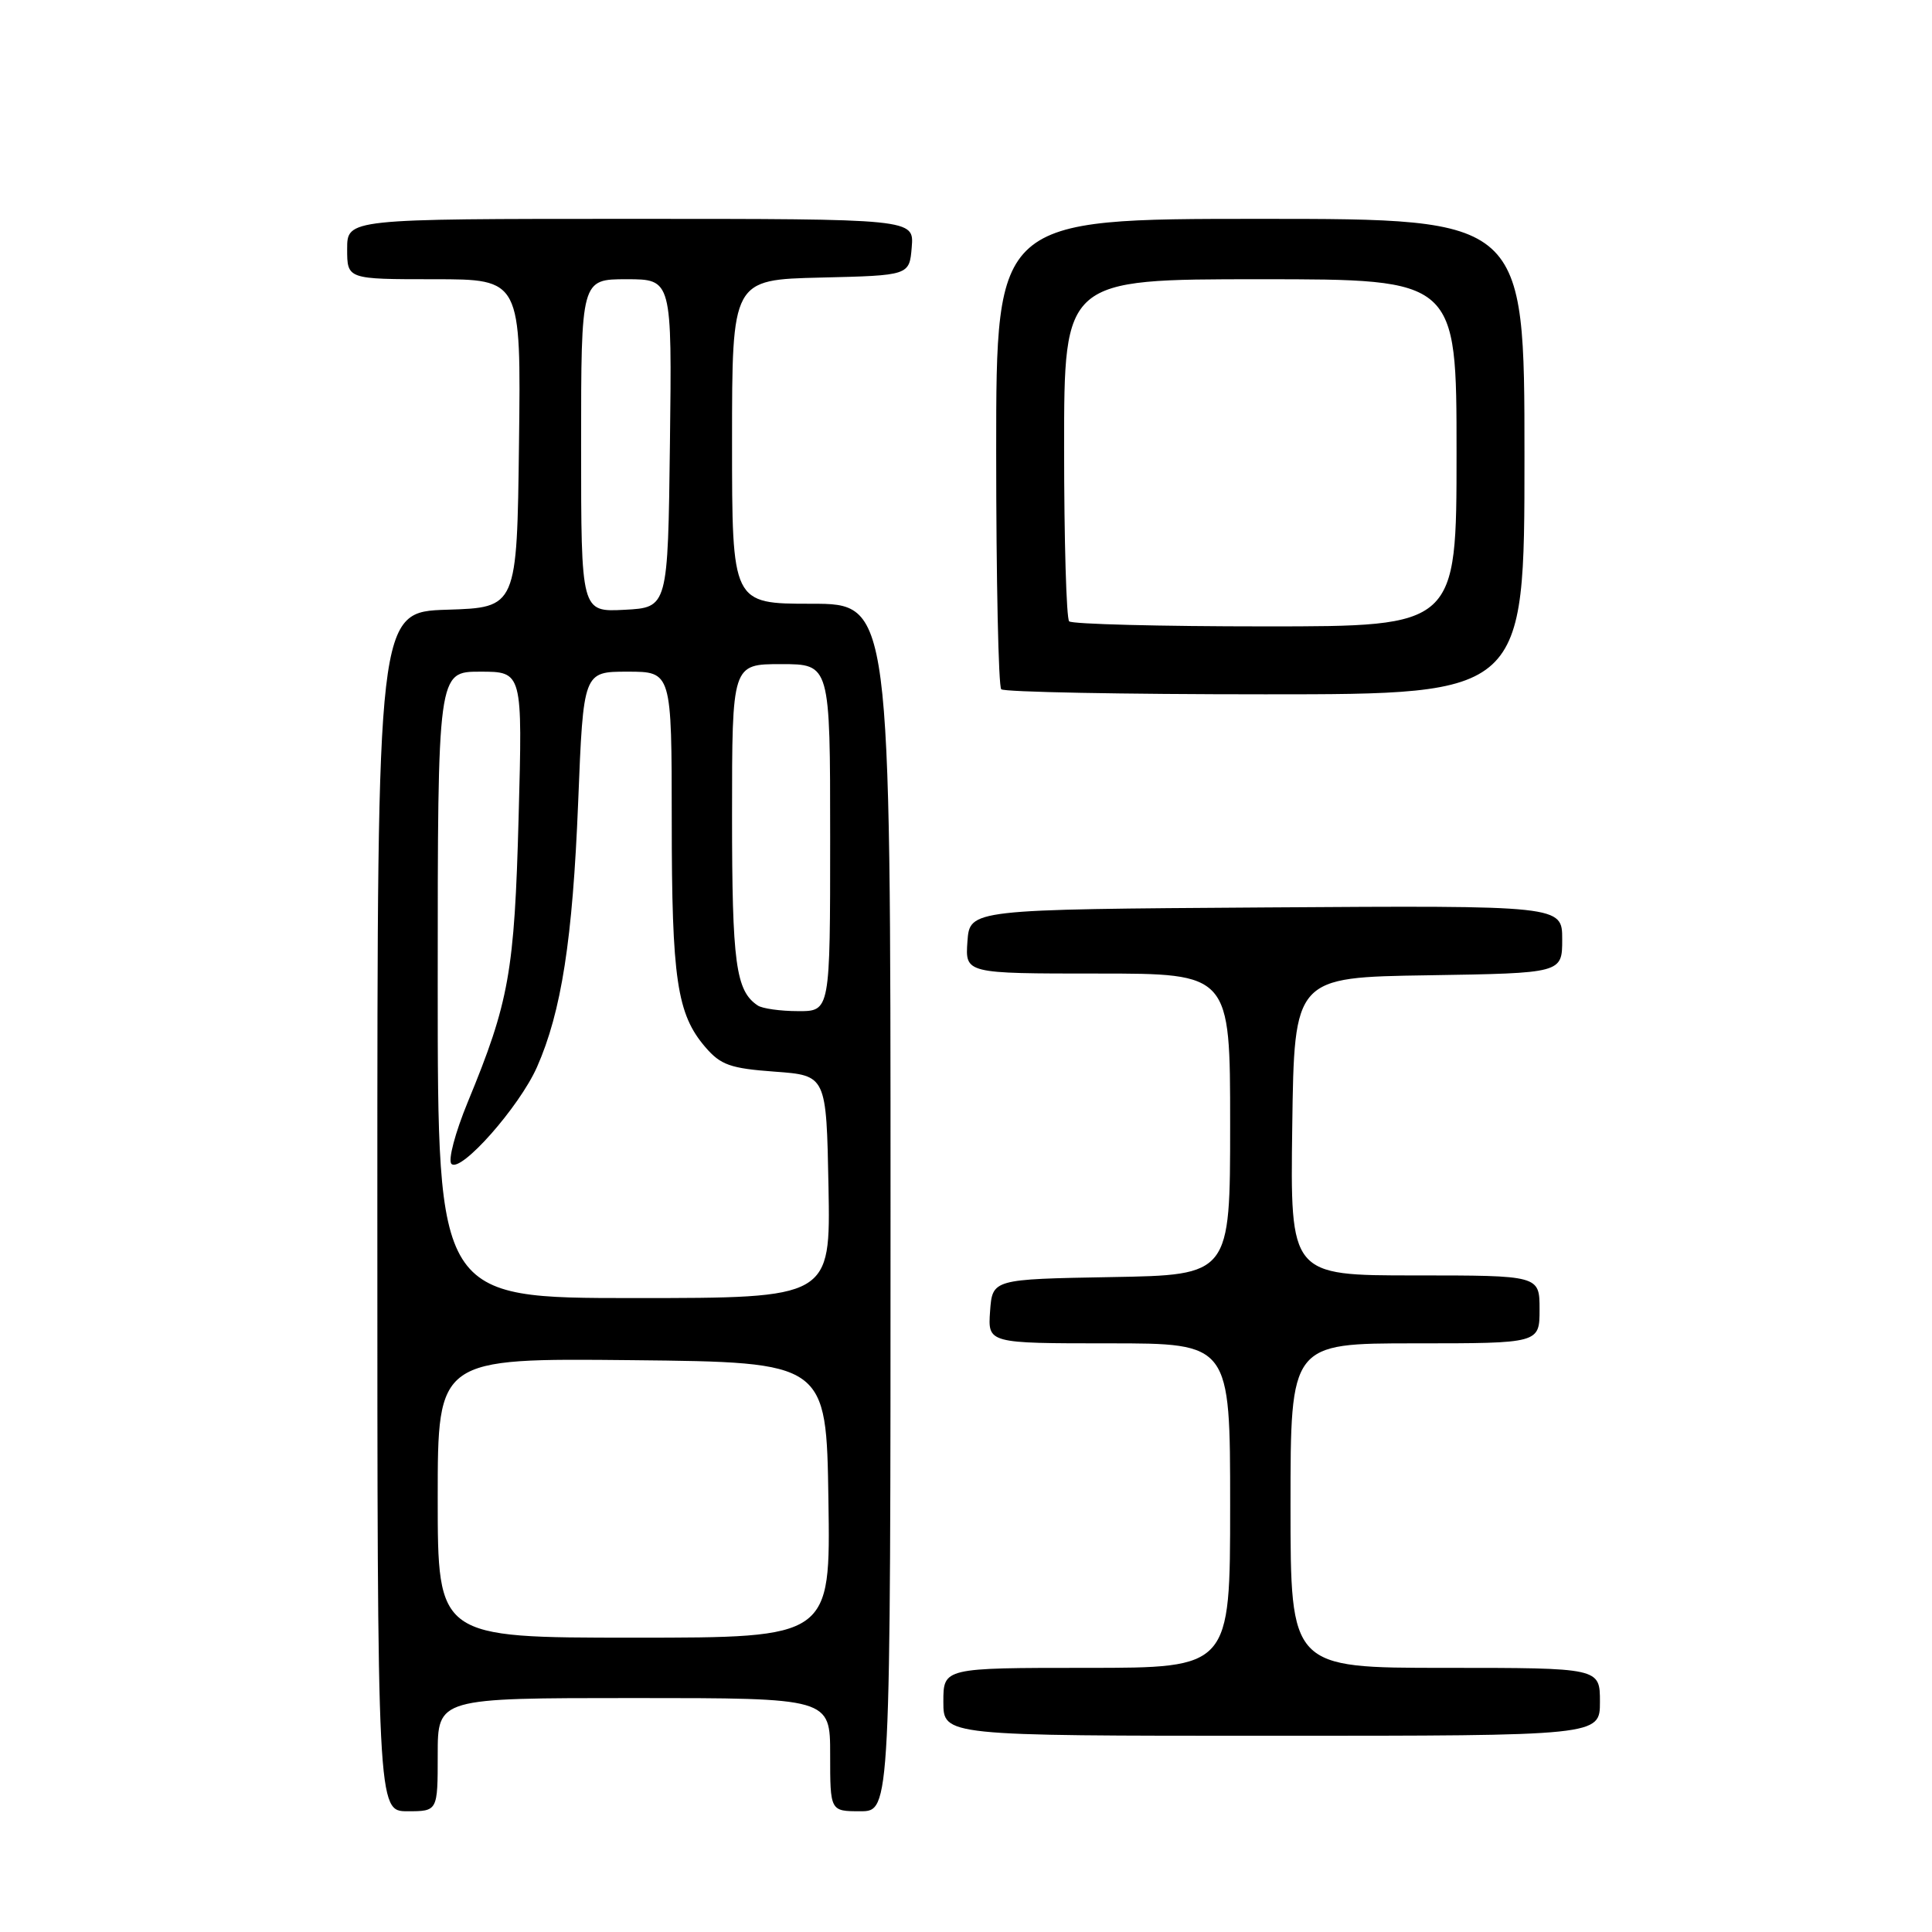 <?xml version="1.0" encoding="UTF-8" standalone="no"?>
<!DOCTYPE svg PUBLIC "-//W3C//DTD SVG 1.1//EN" "http://www.w3.org/Graphics/SVG/1.1/DTD/svg11.dtd" >
<svg xmlns="http://www.w3.org/2000/svg" xmlns:xlink="http://www.w3.org/1999/xlink" version="1.1" viewBox="0 0 256 256">
 <g >
 <path fill="currentColor"
d=" M 58.00 232.50 C 58.00 225.00 58.00 225.00 84.00 225.00 C 110.00 225.00 110.00 225.00 110.00 232.50 C 110.00 240.00 110.00 240.00 114.00 240.00 C 118.00 240.00 118.00 240.00 118.00 160.00 C 118.00 80.00 118.00 80.00 107.50 80.00 C 97.00 80.00 97.00 80.00 97.00 58.53 C 97.00 37.06 97.00 37.06 108.75 36.78 C 120.50 36.50 120.50 36.50 120.81 32.75 C 121.12 29.00 121.12 29.00 83.56 29.00 C 46.00 29.00 46.00 29.00 46.00 33.00 C 46.00 37.00 46.00 37.00 57.52 37.00 C 69.04 37.00 69.04 37.00 68.77 58.75 C 68.50 80.50 68.50 80.50 59.25 80.79 C 50.00 81.08 50.00 81.08 50.00 160.54 C 50.00 240.00 50.00 240.00 54.00 240.00 C 58.00 240.00 58.00 240.00 58.00 232.50 Z  M 212.00 225.50 C 212.00 221.00 212.00 221.00 191.50 221.00 C 171.00 221.00 171.00 221.00 171.00 199.50 C 171.00 178.00 171.00 178.00 187.50 178.00 C 204.00 178.00 204.00 178.00 204.00 173.50 C 204.00 169.00 204.00 169.00 187.48 169.00 C 170.96 169.00 170.96 169.00 171.23 149.25 C 171.50 129.50 171.50 129.50 189.25 129.23 C 207.00 128.95 207.00 128.95 207.00 124.47 C 207.00 119.98 207.00 119.98 167.75 120.24 C 128.50 120.50 128.50 120.50 128.19 124.75 C 127.89 129.00 127.89 129.00 145.44 129.00 C 163.00 129.00 163.00 129.00 163.00 148.97 C 163.00 168.95 163.00 168.95 147.25 169.22 C 131.50 169.50 131.50 169.50 131.19 173.75 C 130.89 178.00 130.89 178.00 146.94 178.00 C 163.00 178.00 163.00 178.00 163.00 199.50 C 163.00 221.00 163.00 221.00 144.00 221.00 C 125.00 221.00 125.00 221.00 125.00 225.50 C 125.00 230.00 125.00 230.00 168.50 230.00 C 212.00 230.00 212.00 230.00 212.00 225.50 Z  M 202.00 60.50 C 202.00 29.00 202.00 29.00 167.00 29.00 C 132.00 29.00 132.00 29.00 132.00 59.83 C 132.00 76.79 132.30 90.97 132.67 91.33 C 133.03 91.70 148.78 92.00 167.67 92.00 C 202.00 92.00 202.00 92.00 202.00 60.50 Z  M 58.00 198.48 C 58.00 179.97 58.00 179.97 83.75 180.23 C 109.50 180.50 109.50 180.50 109.77 198.75 C 110.05 217.00 110.05 217.00 84.02 217.00 C 58.00 217.00 58.00 217.00 58.00 198.48 Z  M 58.00 130.50 C 58.00 89.00 58.00 89.00 63.62 89.00 C 69.24 89.00 69.24 89.00 68.72 108.25 C 68.17 128.81 67.46 132.75 61.99 146.01 C 60.31 150.09 59.34 153.74 59.82 154.22 C 61.05 155.45 68.82 146.66 71.15 141.40 C 74.39 134.07 75.88 124.51 76.61 106.29 C 77.30 89.00 77.30 89.00 83.15 89.00 C 89.00 89.00 89.00 89.00 89.01 108.75 C 89.01 129.76 89.70 134.37 93.46 138.75 C 95.50 141.12 96.77 141.57 102.66 142.00 C 109.50 142.50 109.50 142.50 109.78 157.25 C 110.05 172.00 110.05 172.00 84.03 172.00 C 58.00 172.00 58.00 172.00 58.00 130.50 Z  M 100.40 133.23 C 97.49 131.29 97.00 127.64 97.00 108.07 C 97.00 88.00 97.00 88.00 103.50 88.00 C 110.00 88.00 110.00 88.00 110.00 111.00 C 110.00 134.00 110.00 134.00 105.75 133.98 C 103.41 133.98 101.00 133.64 100.40 133.23 Z  M 77.00 59.05 C 77.00 37.00 77.00 37.00 83.02 37.00 C 89.04 37.00 89.04 37.00 88.77 58.75 C 88.50 80.50 88.50 80.50 82.75 80.80 C 77.00 81.10 77.00 81.10 77.00 59.05 Z  M 141.67 82.33 C 141.30 81.97 141.00 71.62 141.00 59.33 C 141.00 37.00 141.00 37.00 167.00 37.00 C 193.00 37.00 193.00 37.00 193.00 60.00 C 193.00 83.00 193.00 83.00 167.67 83.00 C 153.73 83.00 142.03 82.70 141.67 82.33 Z "/>
</g>
</svg>